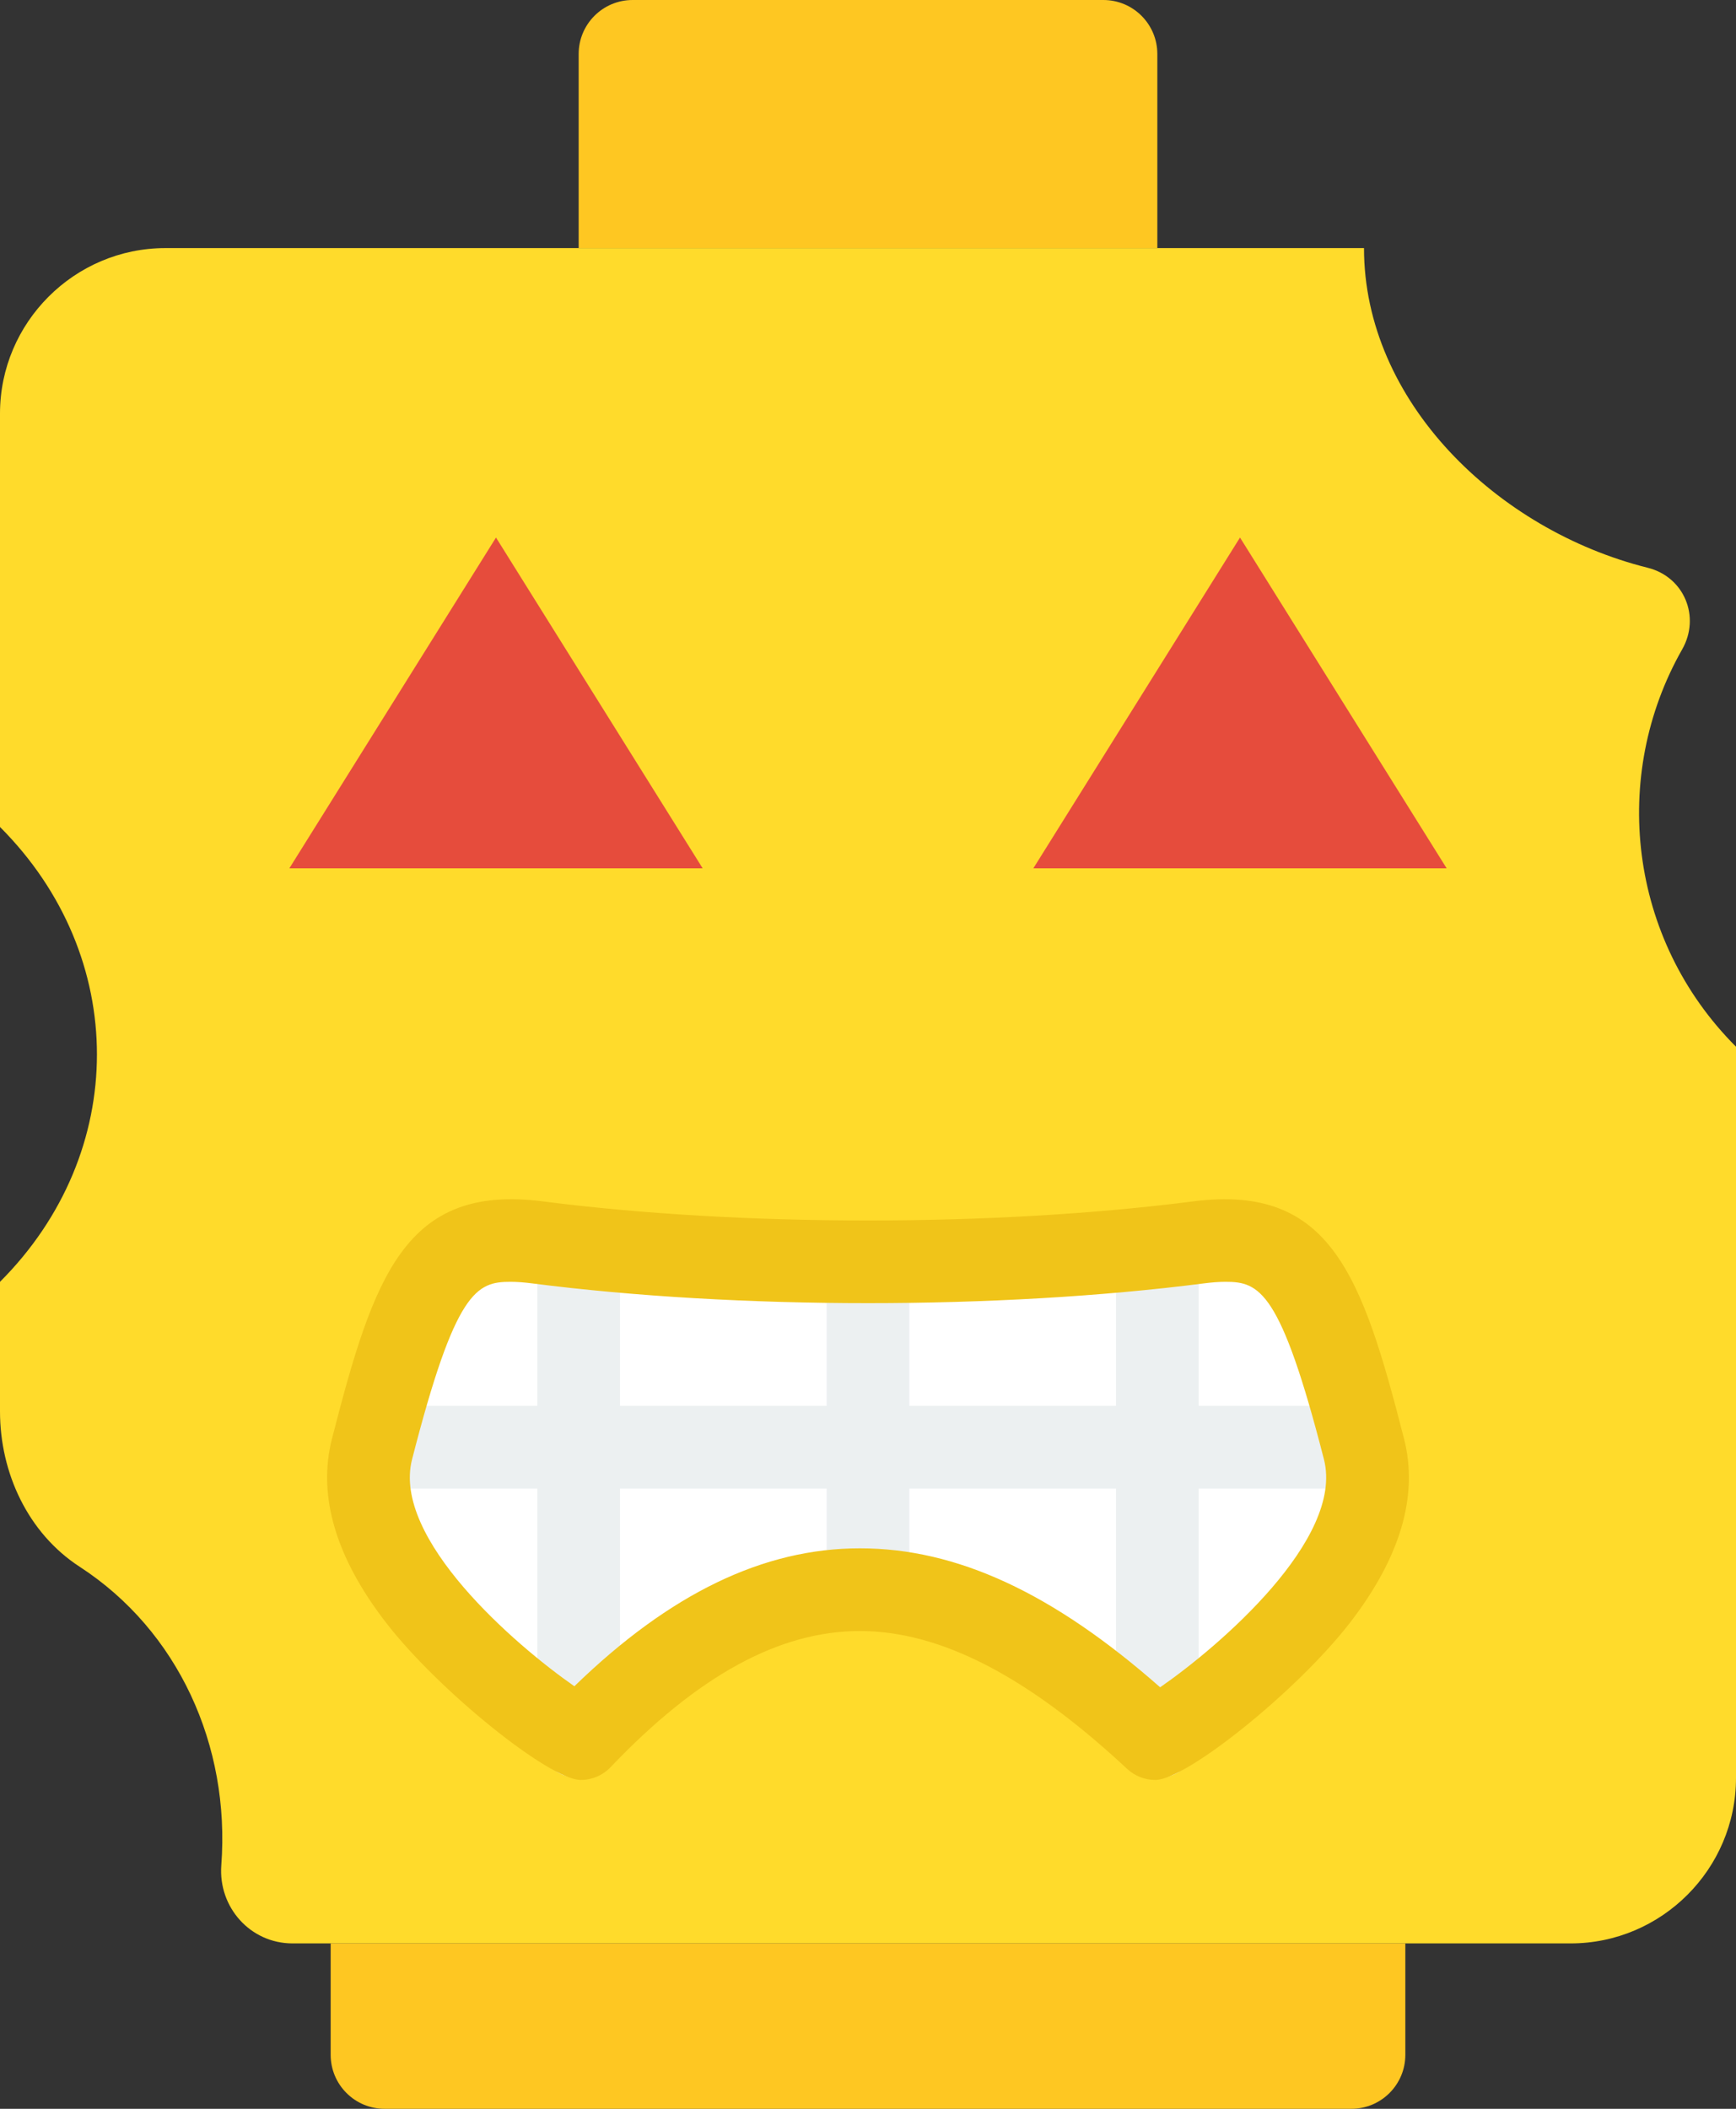 <?xml version="1.0" encoding="UTF-8" standalone="no"?>
<svg width="42px" height="51px" viewBox="0 0 42 51" version="1.1" xmlns="http://www.w3.org/2000/svg" xmlns:xlink="http://www.w3.org/1999/xlink" xmlns:sketch="http://www.bohemiancoding.com/sketch/ns">
    <rect x="0" y="0" width="42" height="51" fill="#333333" stroke="none"/>
    <!-- Generator: Sketch 3.2.2 (9983) - http://www.bohemiancoding.com/sketch -->
    <title>13 - Zombie (Flat)</title>
    <desc>Created with Sketch.</desc>
    <defs></defs>
    <g id="Page-1" stroke="none" stroke-width="1" fill="none" fill-rule="evenodd" sketch:type="MSPage">
        <g id="13---Zombie-(Flat)" sketch:type="MSLayerGroup">
            <path d="M40.697,15.706 C41.147,14.916 40.746,13.951 39.864,13.731 C36.218,12.821 33,9.707 33,6 L4,6 C1.8,6 0,7.8 0,10 L0,20 C3.127,23.127 3.127,27.873 0,31 L0,34.134 C0,35.624 0.679,37.081 1.929,37.892 C4.307,39.436 5.573,42.212 5.354,45.11 C5.278,46.126 6.057,47 7.076,47 L38,47 C40.2,47 42,45.2 42,43 L42,25.314 C39.394,22.708 38.96,18.76 40.697,15.706" id="Fill-38" fill="#FFDB2B" sketch:type="MSShapeGroup"></path>
            <path d="M32.695,51 L9.305,51 C8.584,51 8,50.415 8,49.695 L8,47 L34,47 L34,49.695 C34,50.415 33.416,51 32.695,51" id="Fill-351" fill="#FEC722" sketch:type="MSShapeGroup"></path>
            <path d="M15.305,0 L26.695,0 C27.416,0 28,0.585 28,1.305 L28,6 L14,6 L14,1.305 C14,0.585 14.584,0 15.305,0" id="Fill-352" fill="#FEC722" sketch:type="MSShapeGroup"></path>
            <path d="M17,21 L7,21 L12,13 L17,21" id="Fill-412" fill="#E64C3C" sketch:type="MSShapeGroup"></path>
            <path d="M35,21 L25,21 L30,13 L35,21" id="Fill-413" fill="#E64C3C" sketch:type="MSShapeGroup"></path>
            <path d="M13,30.046 C10.784,29.762 10.11,30.721 9,35.046 C8.149,38.362 13.996,42.105 14.052,42.046 C18.958,36.896 23.187,37.608 27.948,42.046 C28.008,42.101 33.851,38.362 33,35.046 C31.89,30.721 31.216,29.762 29,30.046 C24.019,30.685 17.981,30.685 13,30.046" id="Fill-414" fill="#FFFFFF" sketch:type="MSShapeGroup"></path>
            <path d="M14,42 L14,31 M28,42 L28,31 M21,38 L21,31 M10,35 L32,35" id="Stroke-415" stroke="#ECF0F1" stroke-width="2" stroke-linecap="round" stroke-linejoin="round" sketch:type="MSShapeGroup"></path>
            <path d="M14.05,43.047 C13.293,43.047 10.614,40.887 9.352,39.259 C8.122,37.675 7.679,36.174 8.031,34.798 C9.041,30.861 9.801,28.629 13.127,29.054 C17.932,29.671 24.068,29.671 28.873,29.054 C32.2,28.63 32.959,30.863 33.969,34.797 C34.322,36.174 33.878,37.675 32.649,39.259 C31.386,40.887 28.707,43.047 27.95,43.047 C27.697,43.047 27.45,42.949 27.266,42.776 C24.861,40.535 22.747,39.445 20.803,39.445 C18.856,39.445 16.885,40.522 14.775,42.735 C14.587,42.934 14.323,43.047 14.05,43.047 L14.05,43.047 Z M20.803,37.445 C23.144,37.445 25.467,38.516 28.068,40.806 C29.484,39.827 32.526,37.223 32.031,35.294 C30.981,31.199 30.467,31 29.648,31 C29.487,31 29.315,31.014 29.127,31.038 C24.158,31.675 17.842,31.675 12.873,31.038 C12.686,31.014 12.513,31 12.352,31 C11.533,31 11.019,31.199 9.969,35.295 C9.478,37.208 12.466,39.786 13.896,40.781 C16.206,38.538 18.471,37.445 20.803,37.445 L20.803,37.445 Z" id="Fill-541" fill="#F0C419" sketch:type="MSShapeGroup"></path>
        </g>
    </g>
</svg>